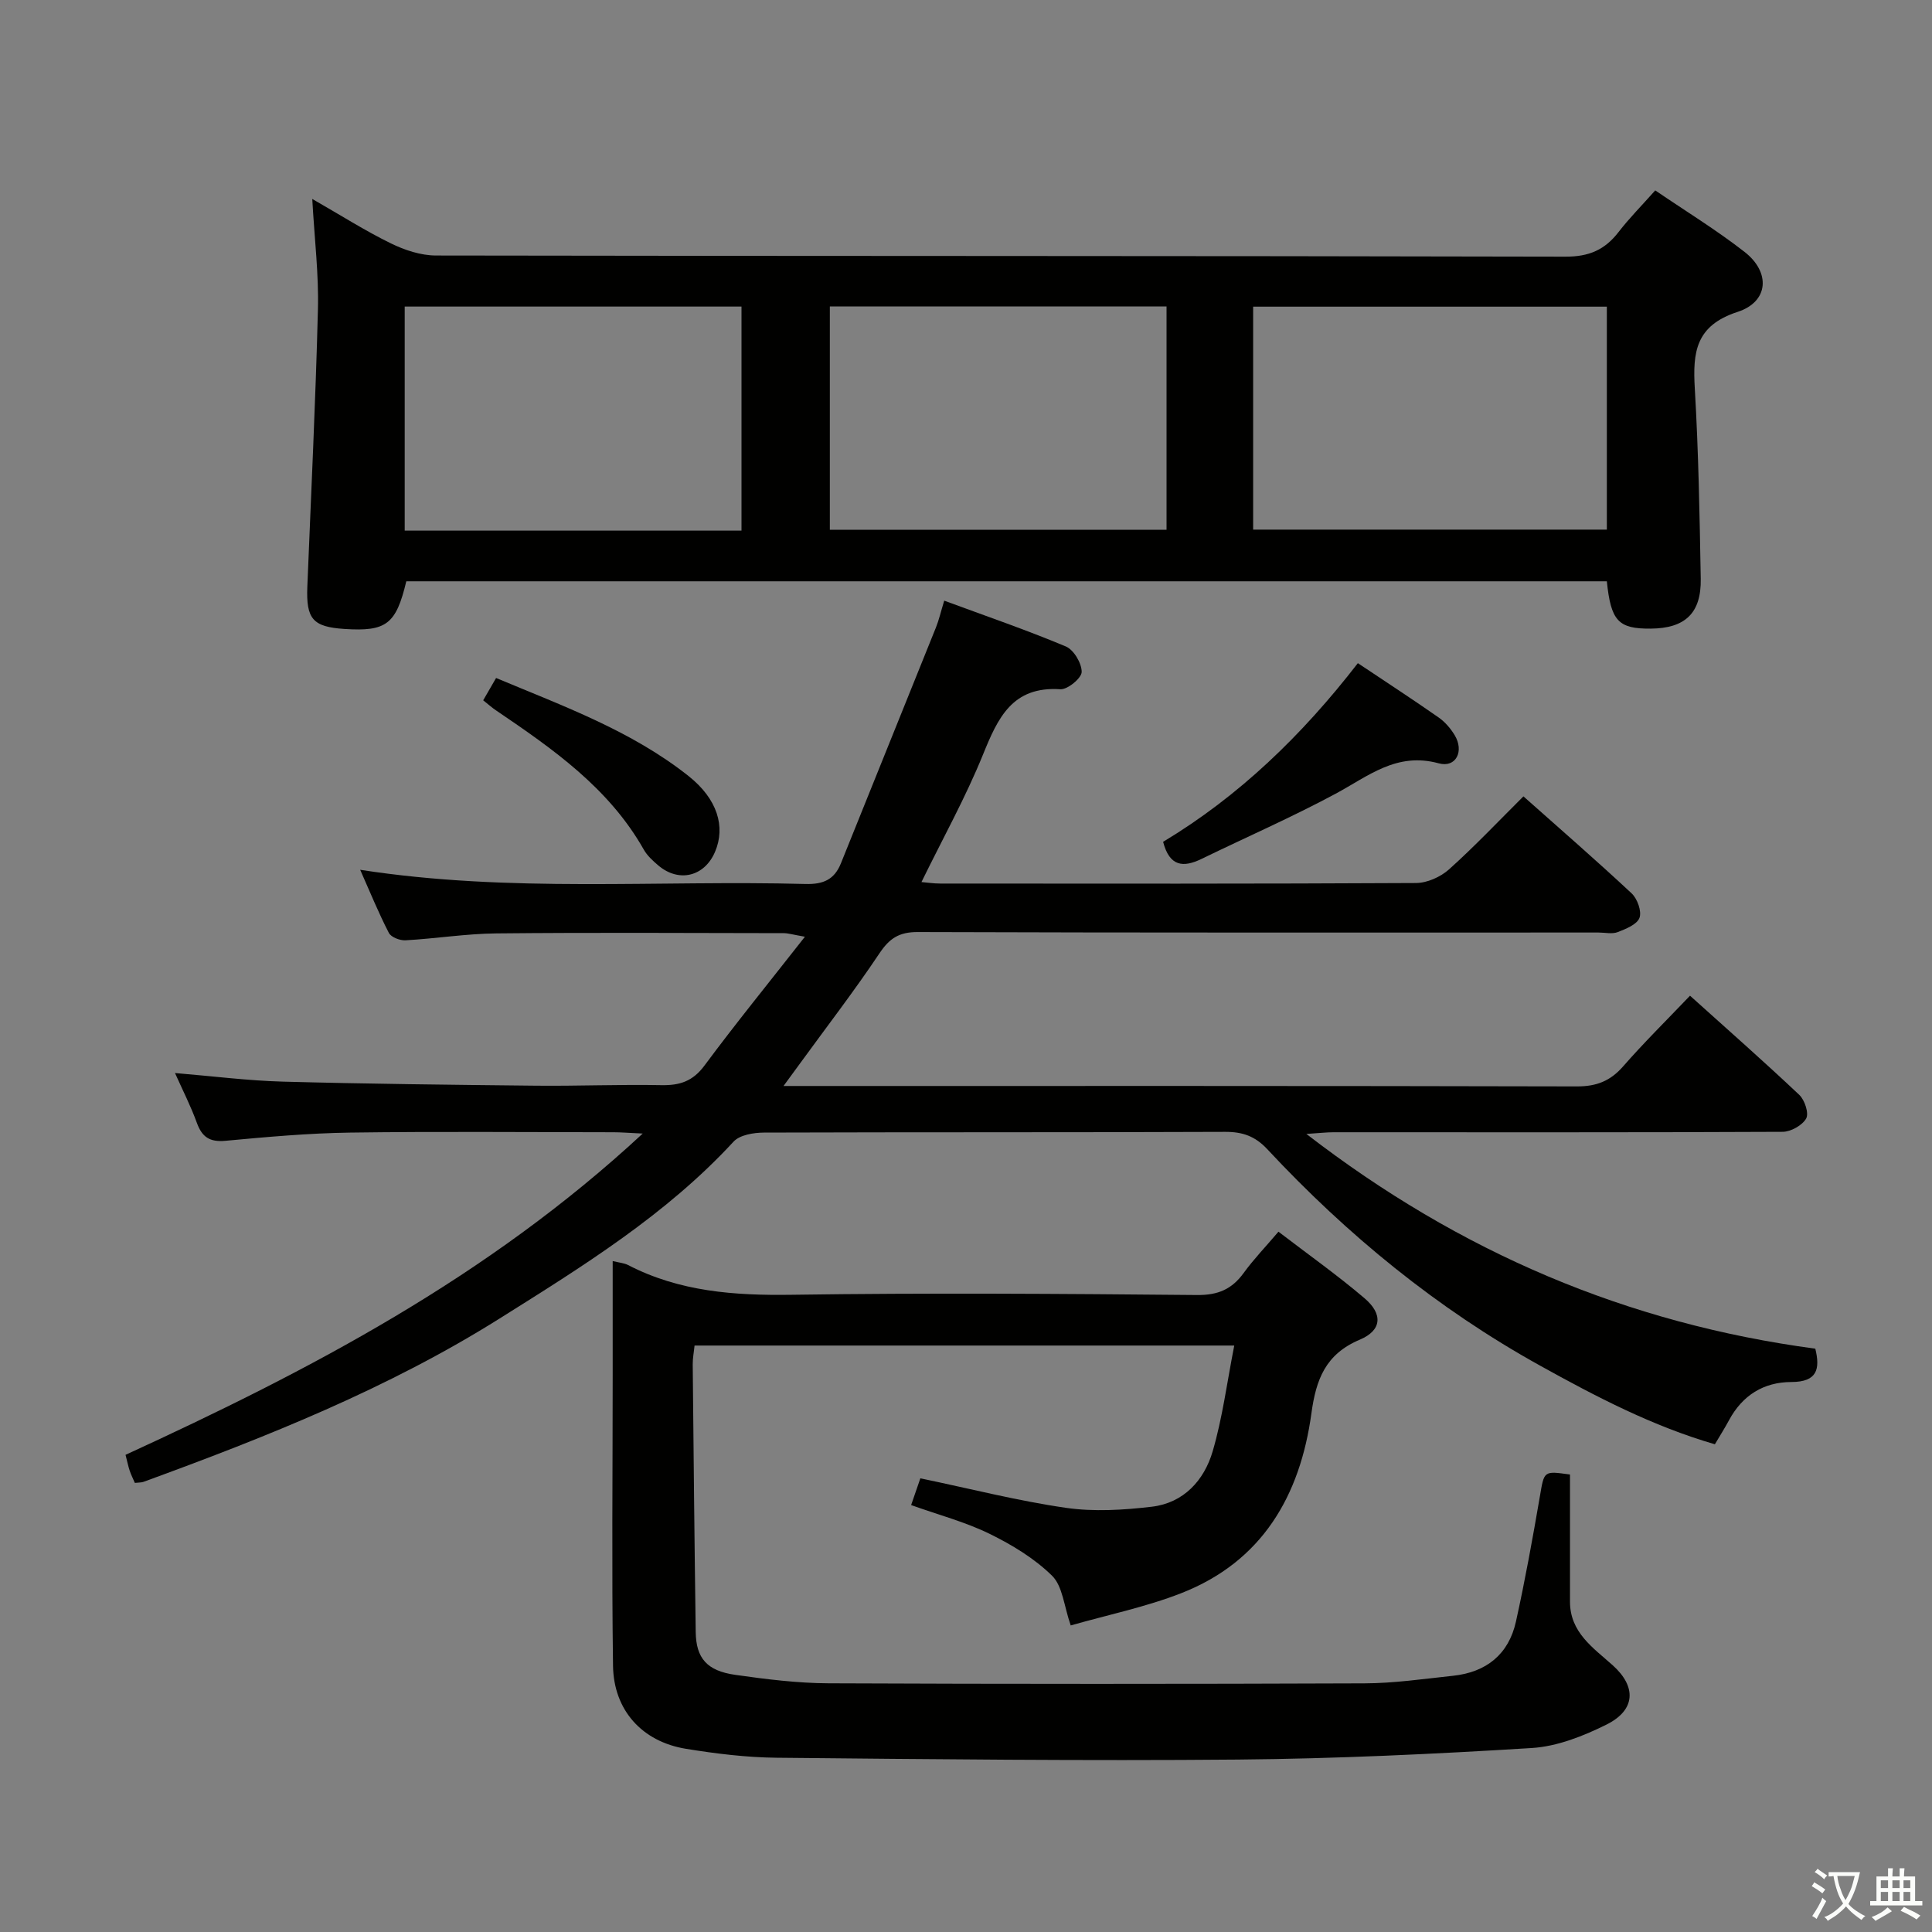 <svg enable-background="new 0 0 400 400" viewBox="0 0 400 400" xmlns="http://www.w3.org/2000/svg"><rect x="0" y="0" width="400" height="400" fill="#808080" stroke="none"/><path d="m377.9 391.2c-.2.3-.4.5-.6.8-.7-.6-1.4-1-2.2-1.5.2-.3.4-.5.5-.8.6.4 1.4.8 2.3 1.5zm-1.8 6.1c-.2-.2-.5-.4-.9-.6.4-.6.8-1.2 1.2-1.9s.7-1.3.9-1.9c.3.3.5.5.8.7-.7 1.3-1.4 2.6-2 3.7zm2.2-9c-.3.3-.5.5-.6.8-.6-.6-1.3-1.1-2-1.5.3-.3.5-.5.6-.7.6.5 1.3.9 2 1.4zm.3.2v-.9h2 4.5c-.3 1.3-.6 2.5-1 3.6s-.9 2.1-1.4 3c.4.5 1 1 1.6 1.4s1.2.8 1.9 1.1c-.3.2-.5.4-.8.8-.4-.3-1-.7-1.6-1.2s-1.2-1.1-1.6-1.6c-.5.6-1.1 1.1-1.7 1.6s-1.4.9-2.1 1.4c-.1-.3-.3-.5-.7-.8.6-.2 1.2-.5 1.9-1s1.4-1.1 2-1.8c-.5-.8-.9-1.6-1.2-2.5s-.6-2-.8-3.2c-.4.1-.7.1-1 .1zm2.5 2.7c.3 1 .7 1.7 1 2.2.3-.5.6-1.1 1-2s.6-1.9.9-3h-3.2-.4c.1.9.3 1.8.7 2.8z" fill="#fbfcfa"/><path d="m396.5 388.5v1.5 3.6h1.5v.9c-.4 0-1 0-1.7 0h-7.9c-.5 0-.9 0-1.2 0v-.9h1.3v-3.5c0-.7 0-1.2 0-1.6h2.4c0-.8 0-1.4 0-1.7h1c0 .3-.1.8-.1 1.7h1.5c0-.8 0-1.4 0-1.7h1c0 .3-.1.9-.1 1.7zm-8.2 9.2c-.2-.3-.5-.5-.8-.8.8-.3 1.4-.6 1.9-.9s1-.7 1.4-1.1c.3.3.6.5.9.8-1.6 1-2.8 1.6-3.4 2zm2.6-6.8v-1.6h-1.5v1.6zm0 2.7v-1.9h-1.5v1.9zm2.4-2.7v-1.6h-1.5v1.6zm0 2.7v-1.9h-1.5v1.9zm.2 2 .7-.8c.4.2.9.5 1.6.8s1.3.7 1.8 1c-.3.3-.5.5-.8.8-.4-.3-1.5-1-3.3-1.8zm2-4.7v-1.6h-1.4v1.6zm0 2.7v-1.9h-1.4v1.9z" fill="#fbfcfa"/><g fill="#010100"><path d="m349.9 206.15c7.9 7.11 15.38 13.69 22.62 20.53 1.13 1.06 2.03 3.82 1.43 4.89-.8 1.42-3.17 2.75-4.87 2.76-30.99.15-61.99.09-92.98.09-1.43 0-2.87.17-5.63.35 31.87 24.59 66.49 39.25 105.37 44.46 1.03 4.22.4 6.89-4.94 6.9-5.76.01-10.15 2.75-12.93 7.92-.86 1.6-1.84 3.14-2.92 4.97-12.9-3.74-24.6-9.85-36.21-16.29-21.33-11.83-39.91-27.05-56.47-44.81-2.51-2.69-5.12-3.6-8.73-3.58-31.83.13-63.65.04-95.48.15-2.14.01-5 .48-6.29 1.88-13.96 15.14-31.25 25.82-48.44 36.62-23.07 14.49-48.24 24.51-73.72 33.81-.44.16-.96.12-1.79.22-.35-.83-.78-1.66-1.07-2.53-.31-.93-.5-1.91-.86-3.28 37.97-17.44 74.88-36.66 107.08-66.52-3.02-.14-4.53-.27-6.05-.27-18.16-.01-36.33-.18-54.49.07-8.63.12-17.26.9-25.86 1.7-3.27.3-4.85-.78-5.92-3.74-1.23-3.39-2.88-6.63-4.52-10.29 7.84.65 15.07 1.58 22.32 1.78 17.47.47 34.95.66 52.42.84 8.66.09 17.32-.28 25.98-.11 3.79.07 6.48-.8 8.89-4.04 6.49-8.75 13.38-17.21 20.81-26.69-2.59-.45-3.48-.74-4.38-.74-19.83-.03-39.66-.15-59.48.05-6.29.06-12.56 1.08-18.85 1.43-1.15.06-2.97-.64-3.43-1.53-2.11-4.08-3.85-8.36-5.94-13.07 31.01 4.81 61.65 2.11 92.19 2.94 3.68.1 5.98-.9 7.34-4.27 6.55-16.3 13.14-32.57 19.69-48.87.61-1.52.97-3.13 1.7-5.52 8.55 3.16 16.97 6.04 25.17 9.48 1.65.69 3.3 3.47 3.29 5.28-.01 1.26-2.92 3.68-4.41 3.58-9.96-.66-12.94 5.93-16.03 13.55-3.61 8.89-8.31 17.33-12.73 26.37 1.16.1 2.53.31 3.9.31 32.83.02 65.65.07 98.48-.11 2.32-.01 5.1-1.26 6.85-2.83 5.31-4.76 10.22-9.96 15.4-15.11 7.58 6.74 15.12 13.28 22.41 20.09 1.18 1.11 2.11 3.71 1.62 5.05-.5 1.38-2.81 2.3-4.5 2.96-1.16.45-2.63.09-3.97.09-46.99 0-93.98.06-140.97-.1-3.86-.01-5.85 1.31-7.92 4.41-5.17 7.73-10.85 15.11-16.33 22.64-.94 1.29-1.89 2.57-3.53 4.82h6.3c52.66 0 105.31-.04 157.97.09 4.02.01 6.89-1.11 9.52-4.1 4.27-4.89 8.89-9.45 13.89-14.68z"/><path d="m64.65 41.19c5.96 3.41 10.96 6.6 16.26 9.19 2.85 1.4 6.2 2.51 9.33 2.52 77.96.14 155.92.05 233.87.24 4.88.01 8.14-1.41 10.98-5.08 2.22-2.88 4.8-5.48 7.61-8.64 6.29 4.29 12.65 8.18 18.5 12.74 5.4 4.21 5.02 10.31-1.44 12.41-8.73 2.84-9.31 8.37-8.87 15.86.77 13.11 1 26.25 1.23 39.39.13 7.15-3.25 10.28-10.38 10.33-6.68.05-8.22-1.57-9.06-9.8-82.85 0-165.72 0-248.56 0-2.12 8.9-4.13 10.43-12.79 9.87-6.57-.43-7.97-2.05-7.7-8.77.77-19.11 1.71-38.21 2.19-57.32.2-7.26-.7-14.54-1.17-22.94zm194.8 68.46h73.23c0-15.58 0-30.81 0-46.16-24.54 0-48.75 0-73.23 0zm-105.93.21c0-15.68 0-30.89 0-46.39-23.34 0-46.38 0-69.73 0v46.39zm18.29-46.41v46.24h69.71c0-15.53 0-30.75 0-46.24-23.36 0-46.4 0-69.71 0z"/><path d="m325.05 305.29v26.32c0 6.37 4.78 9.53 8.85 13.17 4.95 4.44 4.75 9.27-1.3 12.28-4.81 2.39-10.22 4.53-15.48 4.85-20.24 1.25-40.53 2.21-60.81 2.39-31.82.28-63.65-.07-95.48-.38-6.28-.06-12.6-.84-18.82-1.85-9.06-1.48-14.96-7.97-15.09-17.19-.28-19.99-.07-39.98-.07-59.98 0-7.82 0-15.64 0-23.81 1.34.33 2.36.4 3.18.82 10.66 5.52 22.01 6.33 33.84 6.16 27.99-.41 55.99-.21 83.99.05 4.33.04 7.2-1.21 9.64-4.58 2.04-2.81 4.48-5.34 7.19-8.53 6.07 4.65 12.16 8.96 17.81 13.77 3.83 3.25 3.64 6.64-.96 8.58-7.14 3.01-9.07 8.27-10.03 15.28-2.34 17.05-10.19 30.67-26.97 37.22-7.35 2.87-15.2 4.48-22.86 6.67-1.4-4.01-1.66-8.13-3.86-10.29-3.66-3.6-8.32-6.42-12.98-8.7-5.02-2.45-10.52-3.9-16.2-5.93.7-2.02 1.32-3.81 1.91-5.54 10.38 2.16 20.18 4.67 30.14 6.11 5.8.84 11.91.46 17.78-.23 6.6-.78 10.84-5.46 12.6-11.47 2.04-6.95 2.96-14.23 4.47-21.9-37.71 0-74.57 0-111.74 0-.13 1.32-.39 2.6-.38 3.89.18 18.48.36 36.96.62 55.44.08 5.4 2.32 8.02 8.19 8.85 6.4.91 12.87 1.72 19.32 1.75 36.98.16 73.96.15 110.95.01 6.12-.02 12.24-.92 18.35-1.57 6.87-.73 11.51-4.44 13.01-11.22 1.9-8.58 3.46-17.23 4.95-25.89.91-5.31.73-5.34 6.24-4.55z"/><path d="m281.13 137.3c5.99 4 11.42 7.54 16.73 11.25 1.32.92 2.47 2.27 3.31 3.65 2.01 3.32.29 6.82-3.29 5.84-8.75-2.4-14.62 2.68-21.37 6.3-9.05 4.86-18.49 8.99-27.73 13.48-3.78 1.84-6.64 1.62-7.97-3.53 15.65-9.41 28.74-22.01 40.32-36.99z"/><path d="m100.04 144.99c.97-1.68 1.69-2.94 2.67-4.62 13.91 5.83 27.98 10.9 39.82 20.28 6.03 4.77 7.71 10.53 5.52 15.69-2.18 5.15-7.5 6.46-11.77 2.83-1.13-.96-2.3-2.03-3.01-3.3-7.22-12.75-18.82-20.82-30.54-28.77-.82-.54-1.56-1.21-2.69-2.11z"/></g></svg>